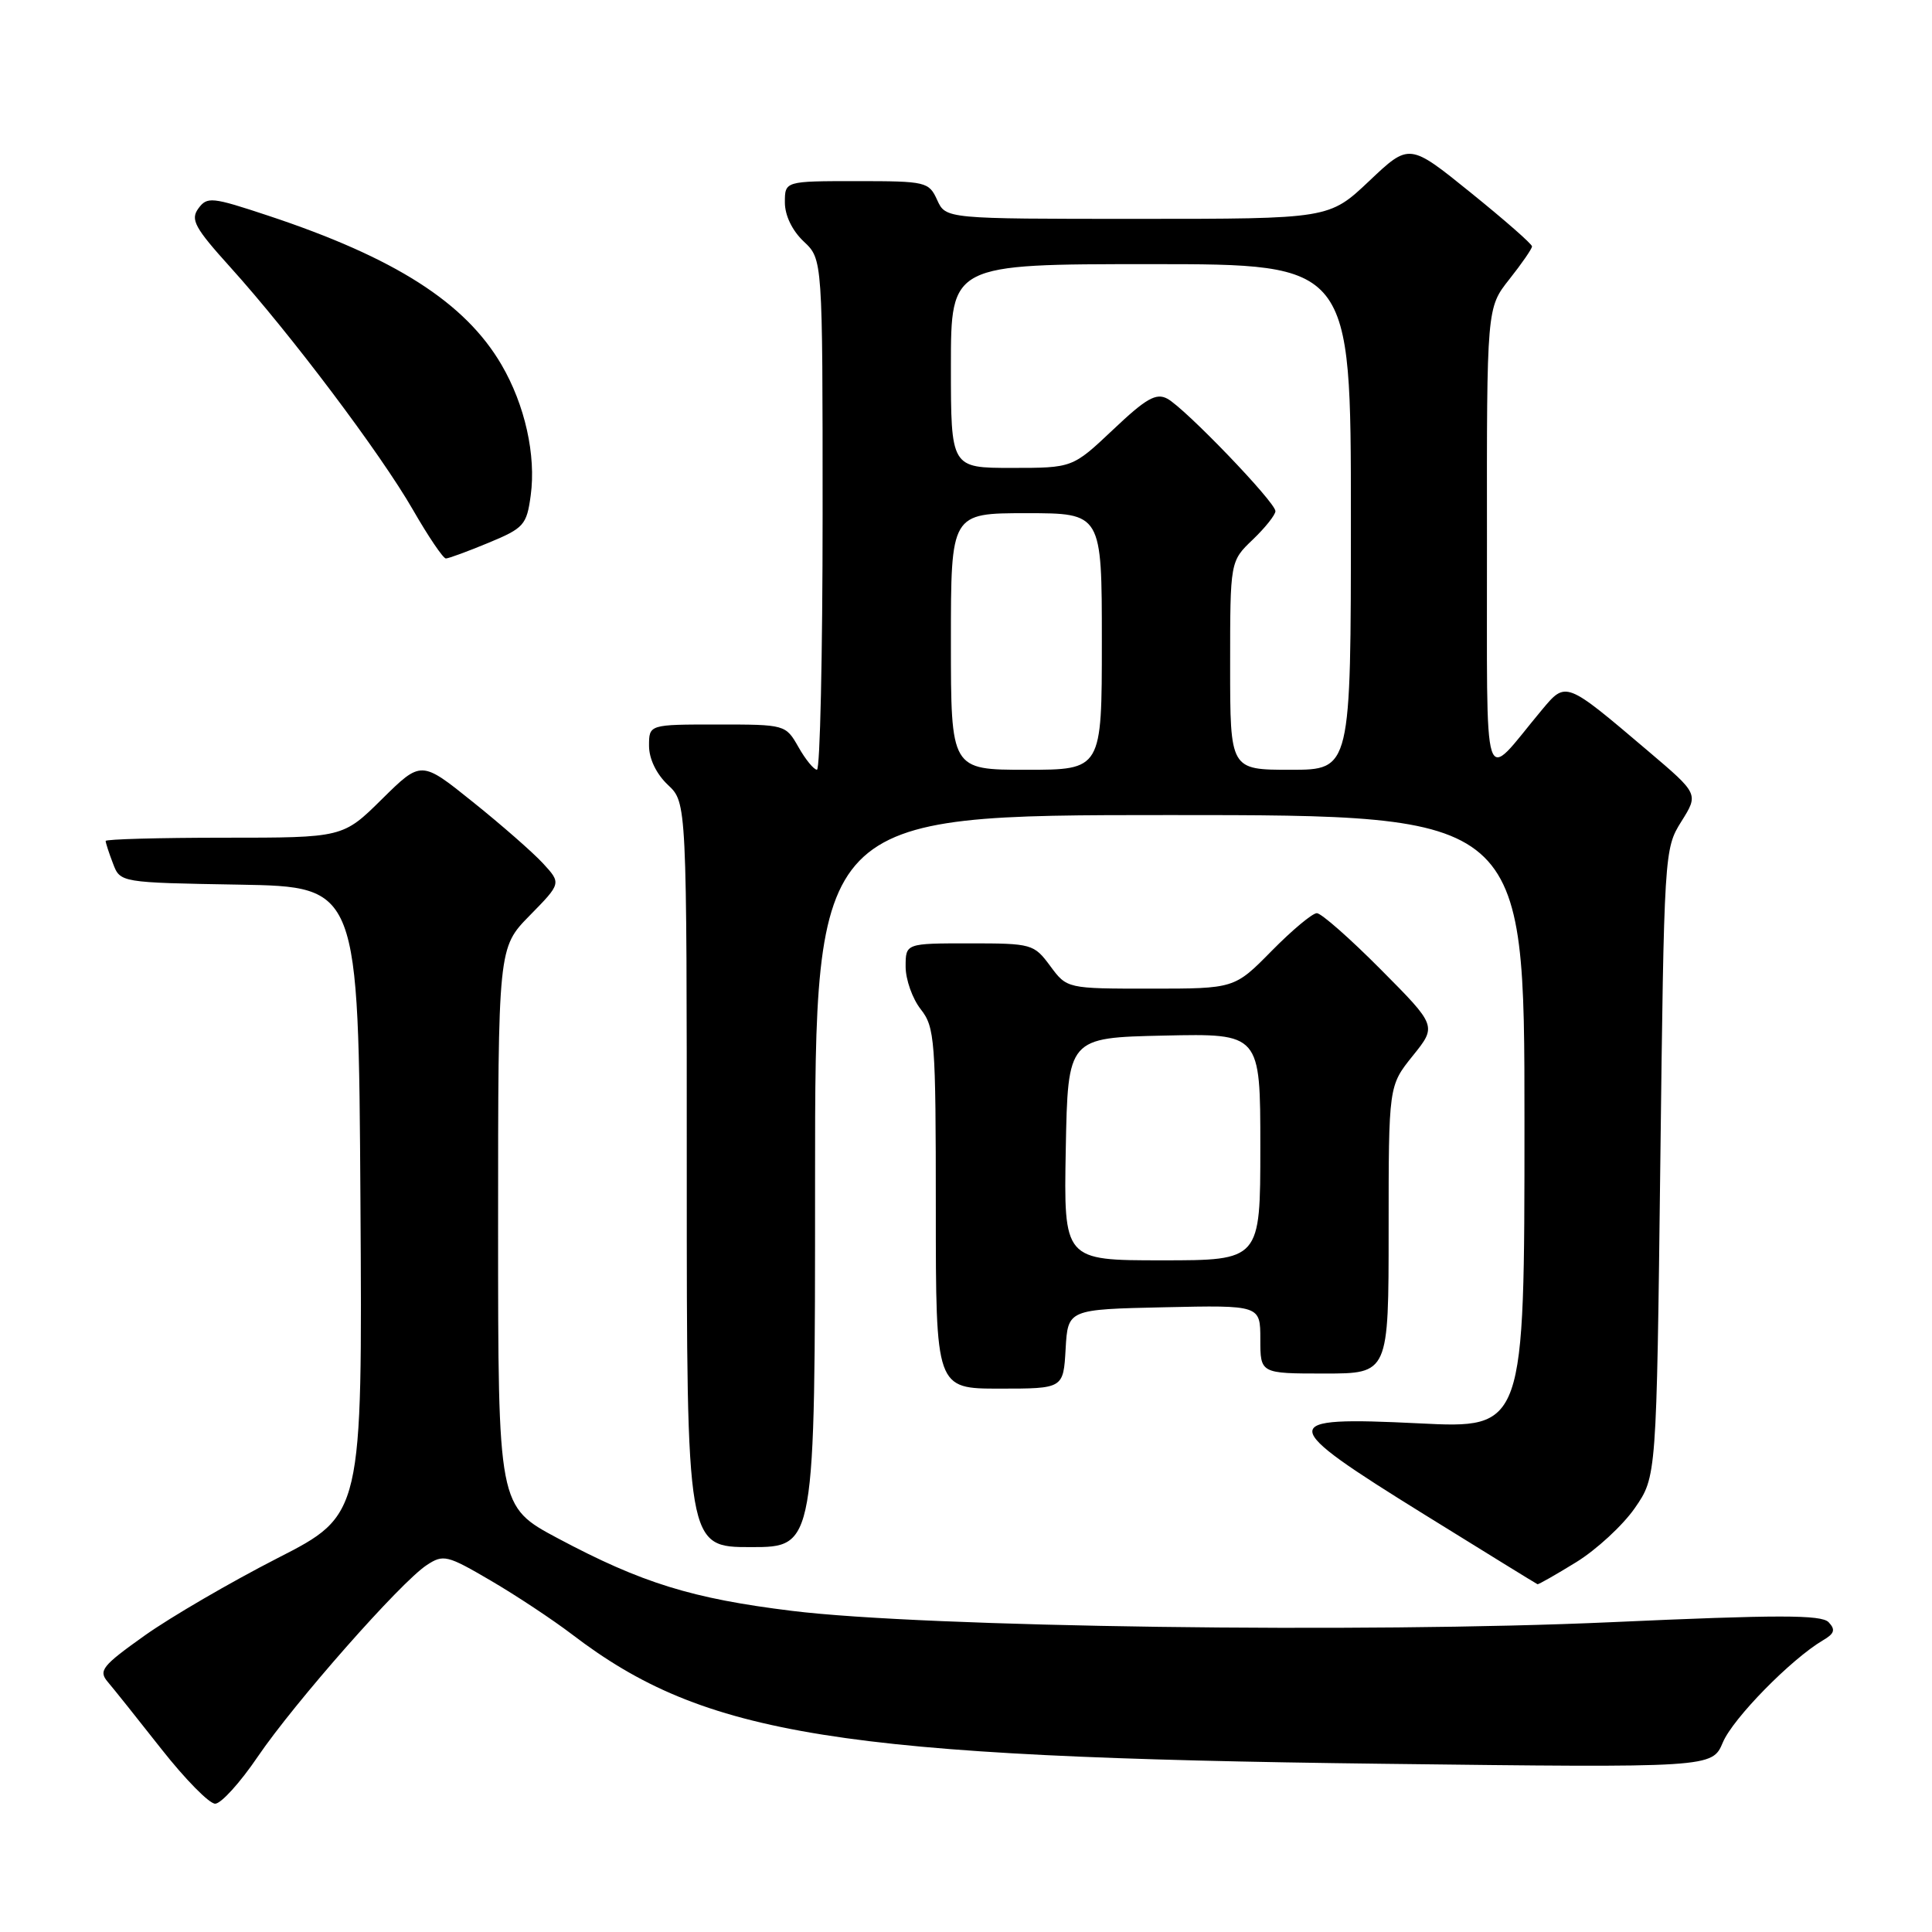 <?xml version="1.0" encoding="UTF-8" standalone="no"?>
<!DOCTYPE svg PUBLIC "-//W3C//DTD SVG 1.1//EN" "http://www.w3.org/Graphics/SVG/1.1/DTD/svg11.dtd" >
<svg xmlns="http://www.w3.org/2000/svg" xmlns:xlink="http://www.w3.org/1999/xlink" version="1.1" viewBox="0 0 256 256">
 <g >
 <path fill="currentColor"
d=" M 34.14 232.79 C 39.02 225.61 53.10 209.63 56.55 207.38 C 58.75 205.93 59.26 206.06 65.03 209.44 C 68.40 211.41 73.24 214.62 75.79 216.56 C 93.41 230.02 111.05 232.84 183.19 233.71 C 226.87 234.24 226.87 234.24 228.29 230.87 C 229.64 227.68 237.32 219.85 241.55 217.35 C 243.08 216.46 243.24 215.94 242.30 214.95 C 241.34 213.95 235.61 213.95 213.46 214.95 C 180.86 216.42 122.52 215.62 104.95 213.45 C 91.69 211.82 85.04 209.76 73.91 203.83 C 66.00 199.61 66.00 199.61 66.00 162.60 C 66.00 125.58 66.00 125.58 70.19 121.31 C 74.38 117.04 74.38 117.04 71.94 114.39 C 70.60 112.94 66.42 109.28 62.65 106.26 C 55.81 100.76 55.81 100.76 50.62 105.88 C 45.44 111.00 45.44 111.00 29.72 111.00 C 21.07 111.00 14.00 111.20 14.00 111.43 C 14.00 111.67 14.43 113.01 14.97 114.41 C 15.93 116.95 15.93 116.95 31.72 117.22 C 47.50 117.50 47.50 117.50 47.76 159.11 C 48.02 200.72 48.02 200.72 36.76 206.47 C 30.57 209.64 22.66 214.24 19.18 216.71 C 13.54 220.72 13.02 221.37 14.27 222.85 C 15.05 223.76 18.24 227.76 21.38 231.75 C 24.52 235.74 27.72 239.00 28.51 239.00 C 29.29 239.00 31.82 236.21 34.14 232.79 Z  M 208.85 207.00 C 211.54 205.34 215.03 202.12 216.62 199.83 C 219.50 195.67 219.50 195.67 220.00 154.09 C 220.50 112.89 220.52 112.47 222.79 108.85 C 225.08 105.20 225.08 105.20 218.41 99.54 C 207.37 90.17 207.52 90.23 204.27 94.11 C 196.25 103.71 197.07 106.26 197.03 71.64 C 197.00 40.79 197.00 40.79 200.00 37.00 C 201.65 34.92 203.00 32.96 203.00 32.65 C 203.00 32.33 199.34 29.13 194.87 25.52 C 186.74 18.95 186.74 18.95 181.43 23.98 C 176.12 29.00 176.12 29.00 150.72 29.00 C 125.32 29.00 125.32 29.00 124.18 26.50 C 123.08 24.09 122.71 24.00 113.52 24.00 C 104.00 24.00 104.00 24.00 104.00 26.83 C 104.00 28.55 104.98 30.57 106.50 32.00 C 109.00 34.35 109.00 34.35 109.00 68.17 C 109.00 86.78 108.66 102.00 108.25 101.99 C 107.84 101.99 106.73 100.64 105.80 98.99 C 104.10 96.01 104.05 96.00 95.05 96.00 C 86.00 96.00 86.00 96.00 86.00 98.83 C 86.00 100.55 86.98 102.57 88.50 104.00 C 91.00 106.35 91.00 106.35 91.00 155.67 C 91.00 205.00 91.00 205.00 99.50 205.00 C 108.00 205.00 108.00 205.00 108.00 156.50 C 108.00 108.00 108.00 108.00 155.00 108.00 C 202.00 108.00 202.00 108.00 202.00 148.65 C 202.00 189.30 202.00 189.30 188.00 188.60 C 169.04 187.67 169.09 188.50 188.75 200.69 C 196.86 205.72 203.61 209.88 203.73 209.92 C 203.86 209.96 206.17 208.65 208.85 207.00 Z  M 141.20 178.75 C 141.50 173.50 141.50 173.50 154.25 173.22 C 167.00 172.94 167.00 172.94 167.00 177.47 C 167.00 182.00 167.00 182.00 175.50 182.00 C 184.00 182.00 184.00 182.00 184.00 162.94 C 184.00 143.88 184.00 143.88 187.19 139.91 C 190.39 135.94 190.39 135.94 182.97 128.47 C 178.89 124.36 175.07 121.00 174.49 121.00 C 173.90 121.00 171.21 123.25 168.50 126.00 C 163.58 131.00 163.58 131.00 152.48 131.00 C 141.38 131.00 141.38 131.00 139.16 128.00 C 137.00 125.08 136.72 125.00 128.47 125.00 C 120.00 125.00 120.00 125.00 120.00 128.09 C 120.00 129.79 120.90 132.33 122.00 133.73 C 123.87 136.11 124.00 137.78 124.00 160.13 C 124.00 184.00 124.00 184.00 132.45 184.00 C 140.90 184.00 140.90 184.00 141.20 178.75 Z  M 64.74 71.92 C 69.42 69.98 69.79 69.56 70.32 65.66 C 71.05 60.34 69.56 53.65 66.45 48.33 C 61.63 40.08 52.32 34.14 35.52 28.57 C 28.07 26.10 27.45 26.03 26.28 27.63 C 25.21 29.10 25.80 30.18 30.53 35.42 C 38.51 44.26 50.42 60.08 54.71 67.54 C 56.75 71.09 58.72 74.00 59.08 74.00 C 59.44 74.00 61.99 73.06 64.74 71.92 Z  M 126.00 85.00 C 126.00 68.00 126.00 68.00 136.00 68.00 C 146.00 68.00 146.00 68.00 146.00 85.00 C 146.00 102.00 146.00 102.00 136.00 102.00 C 126.00 102.00 126.00 102.00 126.00 85.00 Z  M 163.00 88.19 C 163.00 74.37 163.00 74.37 166.00 71.50 C 167.65 69.92 169.00 68.22 169.00 67.73 C 169.00 66.54 157.02 54.09 154.68 52.83 C 153.19 52.03 151.86 52.79 147.49 56.93 C 142.12 62.00 142.12 62.00 134.06 62.00 C 126.00 62.00 126.00 62.00 126.00 48.50 C 126.00 35.00 126.00 35.00 152.50 35.00 C 179.00 35.00 179.00 35.00 179.00 68.50 C 179.00 102.00 179.00 102.00 171.00 102.00 C 163.00 102.00 163.00 102.00 163.00 88.19 Z  M 141.22 152.25 C 141.50 137.50 141.50 137.50 154.25 137.22 C 167.00 136.94 167.00 136.94 167.00 151.97 C 167.00 167.00 167.00 167.00 153.97 167.00 C 140.95 167.00 140.95 167.00 141.22 152.25 Z "/>
</g>
</svg>